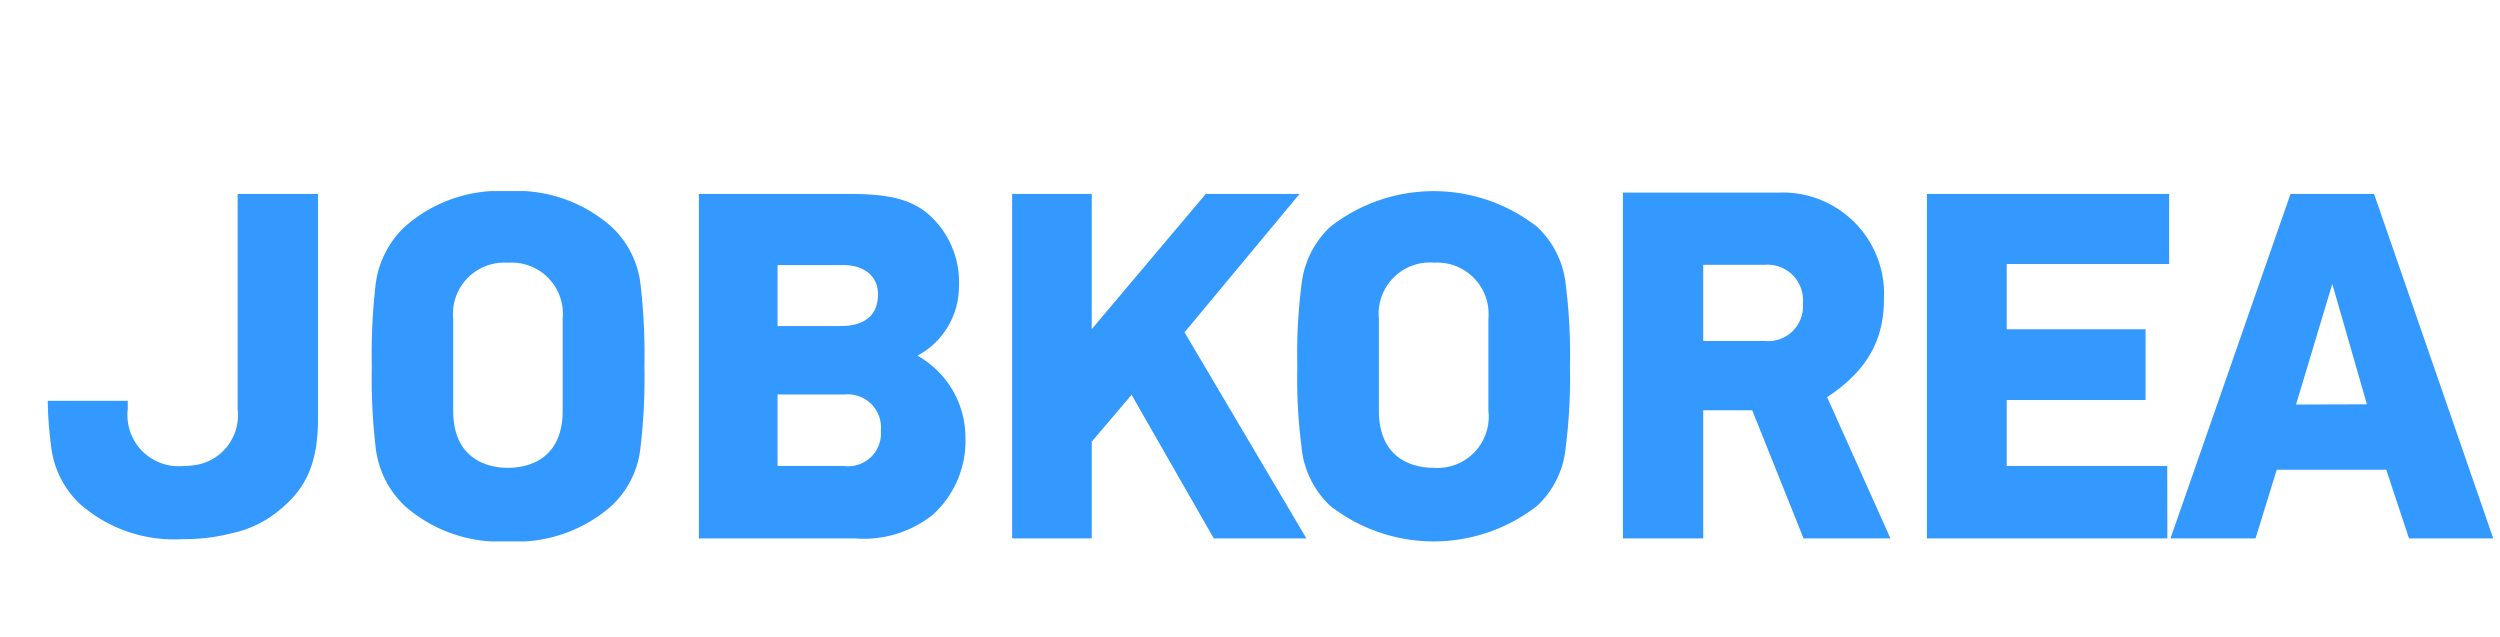<svg xmlns="http://www.w3.org/2000/svg" xmlns:xlink="http://www.w3.org/1999/xlink" width="157" height="40" viewBox="0 0 157 40">
  <defs>
    <clipPath id="clip-path">
      <rect id="사각형_549" data-name="사각형 549" width="157" height="40" transform="translate(418 708)" fill="#fff" stroke="#707070" stroke-width="1"/>
    </clipPath>
    <clipPath id="clip-path-2">
      <rect id="사각형_550" data-name="사각형 550" width="153.576" height="22" fill="#39f"/>
    </clipPath>
  </defs>
  <g id="마스크_그룹_104" data-name="마스크 그룹 104" transform="translate(-418 -708)" clip-path="url(#clip-path)">
    <g id="그룹_978" data-name="그룹 978" transform="translate(421 720)">
      <g id="그룹_977" data-name="그룹 977" clip-path="url(#clip-path-2)">
        <path id="패스_809" data-name="패스 809" d="M144.328,10.993a34.021,34.021,0,0,1-.259,5.053,5.762,5.762,0,0,1-1.788,3.711,10.56,10.56,0,0,1-13.015,0,5.8,5.8,0,0,1-1.794-3.711,33.241,33.241,0,0,1-.262-5.053,33.74,33.74,0,0,1,.262-5.1,5.832,5.832,0,0,1,1.794-3.637,10.528,10.528,0,0,1,13.015,0,5.79,5.79,0,0,1,1.788,3.637,34.529,34.529,0,0,1,.259,5.1m-8.57-6.5a3.215,3.215,0,0,0-3.427,3.516v5.783c0,3.019,2.124,3.585,3.427,3.585a3.219,3.219,0,0,0,3.451-3.585V8.011A3.226,3.226,0,0,0,135.758,4.5" transform="translate(-48.738 0)" fill="#39f"/>
        <path id="패스_810" data-name="패스 810" d="M116.654,21.923h-5.816l-5.164-9.02-2.5,2.942v6.078h-5V.288h5V8.779L110.335.288h5.89L109,8.977Z" transform="translate(-37.612 -0.11)" fill="#39f"/>
        <path id="패스_811" data-name="패스 811" d="M177.158,21.871H171.7l-3.224-8.047H165.4v8.047h-5.043V.154h9.8a6.367,6.367,0,0,1,6.591,6.713c0,2.857-1.359,4.669-3.568,6.134Zm-5.5-14.765a2.225,2.225,0,0,0-2.392-2.418H165.4V9.472h3.867a2.186,2.186,0,0,0,2.392-2.366" transform="translate(-61.437 -0.059)" fill="#39f"/>
        <path id="패스_812" data-name="패스 812" d="M206.409,21.923h-15.1V.288h15.211v4.4h-10.2v4.1h8.718v4.441h-8.718v4.144h10.081Z" transform="translate(-73.298 -0.11)" fill="#39f"/>
        <path id="패스_813" data-name="패스 813" d="M236.369,21.923h-5.29l-1.43-4.313h-6.876l-1.335,4.313H216.1L223.638.288h5.246ZM228.435,13.5l-2.174-7.558-2.277,7.573Z" transform="translate(-82.793 -0.11)" fill="#39f"/>
        <path id="패스_814" data-name="패스 814" d="M50.11,10.993a37.415,37.415,0,0,1-.242,5.053,5.832,5.832,0,0,1-1.813,3.711A9.023,9.023,0,0,1,41.543,22a9,9,0,0,1-6.5-2.244,5.951,5.951,0,0,1-1.817-3.711,37.462,37.462,0,0,1-.236-5.053,38.022,38.022,0,0,1,.236-5.1,5.991,5.991,0,0,1,1.817-3.637A8.975,8.975,0,0,1,41.543,0a9,9,0,0,1,6.512,2.252,5.865,5.865,0,0,1,1.813,3.637,37.97,37.97,0,0,1,.242,5.1M41.543,4.5A3.221,3.221,0,0,0,38.1,8.011v5.783c0,3.019,2.126,3.585,3.443,3.585s3.433-.566,3.433-3.585V8.011A3.215,3.215,0,0,0,41.543,4.5" transform="translate(-12.64 0)" fill="#39f"/>
        <path id="패스_815" data-name="패스 815" d="M83.026,15.559a6.268,6.268,0,0,1-2.033,4.863,6.934,6.934,0,0,1-4.9,1.5H66.286V.288h9.336c2.292,0,3.926.225,5.169,1.355a5.679,5.679,0,0,1,1.827,4.478,4.926,4.926,0,0,1-2.606,4.325,5.9,5.9,0,0,1,3.014,5.113M77.533,6.581c0-1.116-.848-1.825-2.193-1.825H71.225V8.585h3.939c1.7,0,2.369-.809,2.369-2m.18,8.568a2.081,2.081,0,0,0-2.25-2.271H71.225v4.49h4.148a2.061,2.061,0,0,0,2.34-2.218" transform="translate(-25.396 -0.11)" fill="#39f"/>
        <path id="패스_816" data-name="패스 816" d="M11.923.287V11.035h0v2.781a3.16,3.16,0,0,1-2.9,3.527,4.576,4.576,0,0,1-.556.035,3.209,3.209,0,0,1-3.444-3.562v-.535H0a22.741,22.741,0,0,0,.2,2.772,5.9,5.9,0,0,0,1.8,3.687,8.94,8.94,0,0,0,6.457,2.229c.187,0,.372,0,.556-.01a11.4,11.4,0,0,0,2.564-.368,6.825,6.825,0,0,0,2.892-1.382c1.761-1.39,2.5-3.028,2.5-5.788V.287Z" transform="translate(0 -0.11)" fill="#39f"/>
      </g>
    </g>
  </g>
</svg>
